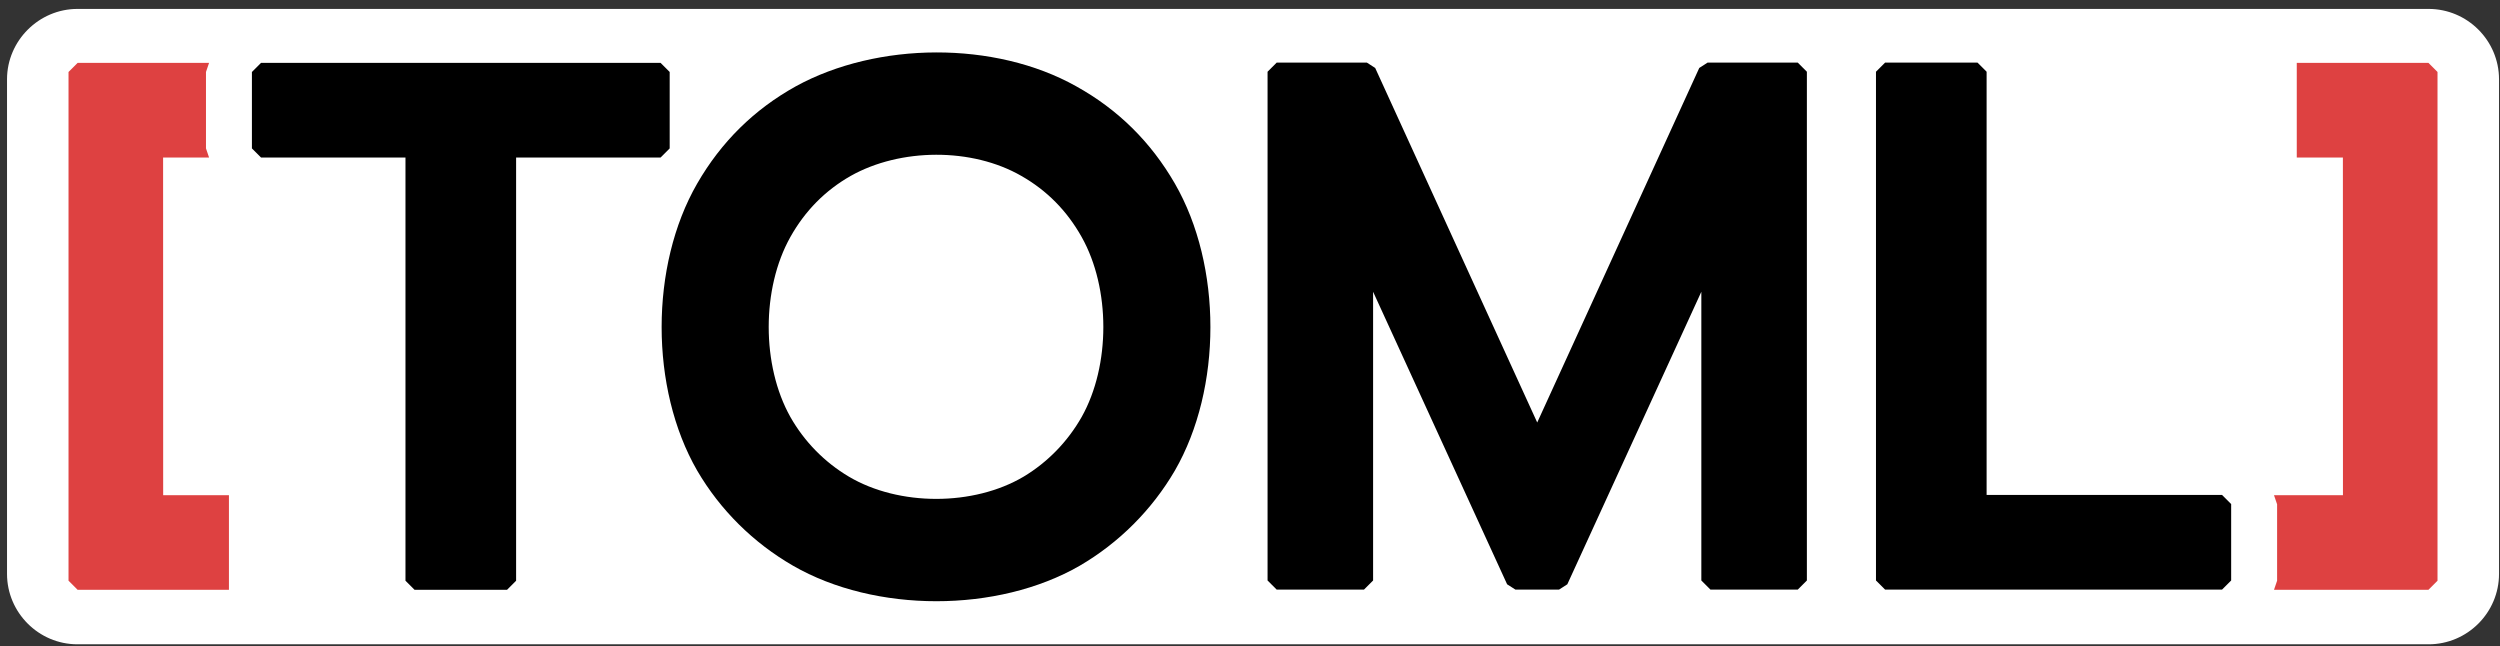 <svg width="205" height="53" viewBox="0 0 205 53" fill="none" xmlns="http://www.w3.org/2000/svg">
<rect x="0" y="0" width="205" height="53" fill="#333333" stroke="none"/>
<path fill-rule="evenodd" clip-rule="evenodd" d="M6.348 0.732C3.193 0.732 0.576 3.337 0.576 6.503V47.061C0.576 50.225 3.167 52.832 6.348 52.832C70.615 52.832 134.882 52.832 199.148 52.832C202.333 52.832 204.92 50.227 204.92 47.061V6.503C204.92 3.317 202.316 0.732 199.148 0.732C133.945 0.732 71.418 0.732 6.348 0.732Z" fill="white"/>
<path fill-rule="evenodd" clip-rule="evenodd" d="M199.876 5.901L199.13 5.156H188.335V5.901V12.168V12.919L192.117 12.915L192.122 40.604L186.468 40.606L186.722 41.352V47.619L186.468 48.365H199.13L199.876 47.619V5.901Z" fill="#DE4141"/>
<path fill-rule="evenodd" clip-rule="evenodd" d="M5.619 5.902L6.365 5.156H17.144L16.89 5.902V12.168L17.144 12.919L13.374 12.917L13.38 40.605L18.773 40.606V41.352V47.618V48.365H6.365L5.619 47.618V5.902Z" fill="#DE4141"/>
<path d="M154.576 5.136L153.83 5.882V47.6L154.576 48.346H182.209L182.955 47.6V41.333L182.209 40.587H162.902V5.882L162.156 5.136H154.576Z" fill="black"/>
<path d="M104.686 5.136L103.94 5.882V47.6L104.686 48.346H111.848L112.594 47.6V23.924L123.583 47.911L124.262 48.346H127.843L128.521 47.911L139.51 23.924V47.6L140.256 48.346H147.418L148.164 47.6V5.882L147.418 5.136H140.018L139.339 5.572L126.052 34.645L112.765 5.572L112.087 5.136H104.686Z" fill="black"/>
<path fill-rule="evenodd" clip-rule="evenodd" d="M88.241 7.072C81.577 3.336 71.945 3.415 65.267 7.072C61.841 8.971 59.14 11.633 57.166 15.058C53.283 21.792 53.283 31.849 57.166 38.583C59.059 41.828 61.778 44.512 65.027 46.387C71.758 50.271 81.811 50.271 88.542 46.387C91.766 44.504 94.46 41.807 96.342 38.583C100.224 31.849 100.224 21.792 96.342 15.058C94.367 11.633 91.667 8.971 88.241 7.072ZM83.758 14.429C79.695 12.086 73.821 12.136 69.749 14.429C67.66 15.62 66.013 17.289 64.809 19.437C62.442 23.66 62.442 29.966 64.809 34.189C65.955 36.209 67.607 37.898 69.603 39.082C73.707 41.518 79.837 41.518 83.942 39.082C85.922 37.893 87.559 36.196 88.698 34.189C91.066 29.966 91.066 23.66 88.698 19.437C87.494 17.289 85.847 15.62 83.758 14.429Z" fill="black"/>
<path fill-rule="evenodd" clip-rule="evenodd" d="M20.657 12.169L21.403 12.915H33.249V47.62L33.995 48.366H41.575L42.321 47.62V12.915H54.168L54.914 12.169V5.902L54.168 5.156H21.403L20.657 5.902V12.169Z" fill="black"/>
</svg>
